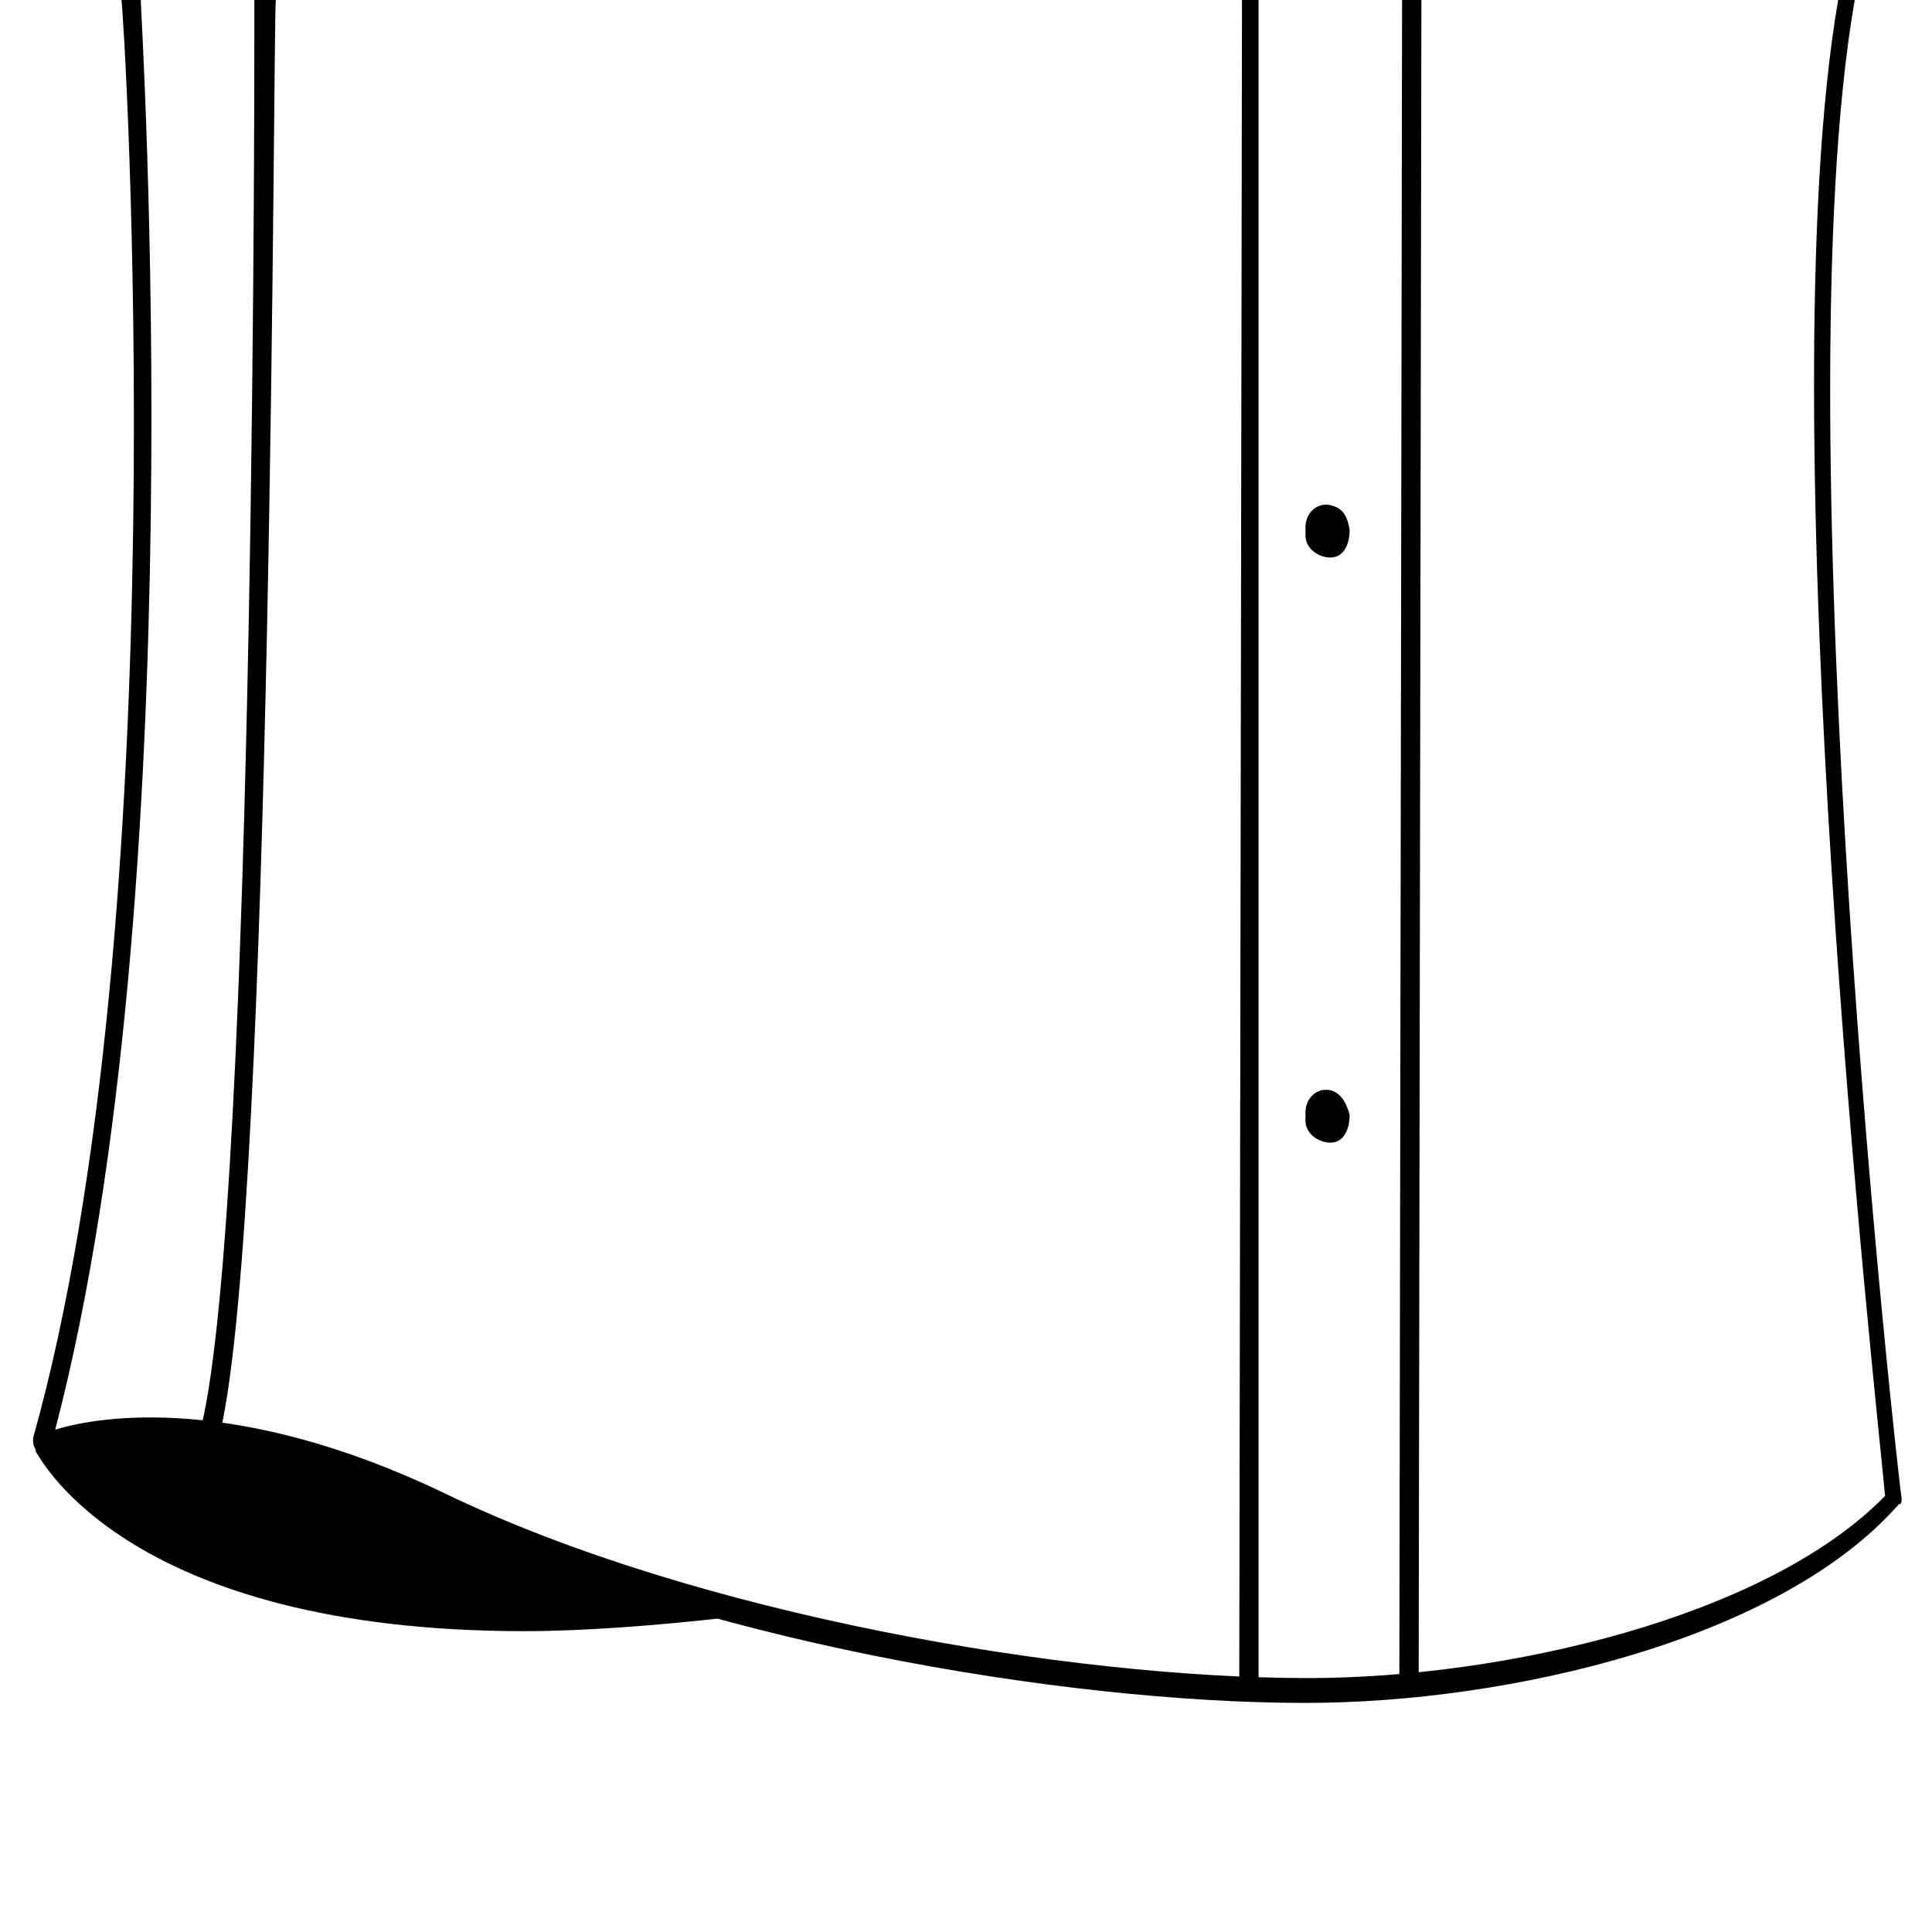 <?xml version="1.0" encoding="iso-8859-1"?>
<!-- Generator: Adobe Illustrator 26.4.0, SVG Export Plug-In . SVG Version: 6.00 Build 0)  -->
<svg version="1.1" id="Layer_1" xmlns="http://www.w3.org/2000/svg" xmlns:xlink="http://www.w3.org/1999/xlink" x="0px" y="0px"
	 width="70px" height="70px" viewBox="0 0 70 70" style="enable-background:new 0 0 70 70;" xml:space="preserve">
<path d="M48.9,19.2c0,0.5-0.2,1-0.7,1c-0.4,0-0.9-0.3-0.9-0.8c0-0.1,0-0.1,0-0.3c0-0.5,0.4-0.9,0.9-0.8
	C48.6,18.4,48.8,18.6,48.9,19.2"/>
<path d="M48.9,40.4c0,0.5-0.2,1-0.7,1c-0.4,0-0.9-0.3-0.9-0.8c0-0.1,0-0.1,0-0.3c0-0.5,0.4-0.9,0.9-0.8C48.6,39.6,48.8,40,48.9,40.4
	"/>
<path d="M47.3,61.7c-8.8,0-22.4-2.3-31.5-6.8C7,50.5,1.7,52.6,1.6,52.6s-0.2,0-0.3-0.1s-0.1-0.2-0.1-0.4C6.5,33.2,4.5,0.5,4.4,0h0.7
	c0,0.5,2,32.3-3.1,51.8c1.6-0.5,6.6-1.3,14.1,2.3c9.1,4.4,22.6,6.7,31.3,6.7c7.1,0,16.6-2.2,20.9-6.6C68,50.9,64,15.1,66.6,0h0.6
	c-2.7,15.5,1.6,53.8,1.7,54.3c0,0.1,0,0.2-0.1,0.2C64.5,59.4,54.7,61.7,47.3,61.7z"/>
<polygon points="45,0 45.6,0 45.6,61.4 44.9,61.4 "/>
<polygon points="50.8,0 51.5,0 51.4,61.4 50.7,61.4 "/>
<path d="M7.999,51.8l-0.709-0.1c2-8.2,1.926-51.1,1.926-51.7h0.778C9.893,0.5,9.899,43.5,7.999,51.8z"/>
<path d="M19,59.1c-14.3,0-17.5-6.2-17.7-6.5l-0.1-0.5l0.7,0.1c0,0.1,4.4,8.1,24.1,5.7l0.4,0.7C23.8,58.9,21.1,59.1,19,59.1z"/>
<polygon points="1.9,52.2 1.9,52.896 4.115,55.009 9.319,57.466 13.8,58.417 19.489,58.655 23.557,58.47 
	25.158,57.997 21.338,56.806 16.478,54.771 13.123,53.319 9.6,52.2 6.598,51.8 4.035,51.654 "/>
</svg>
